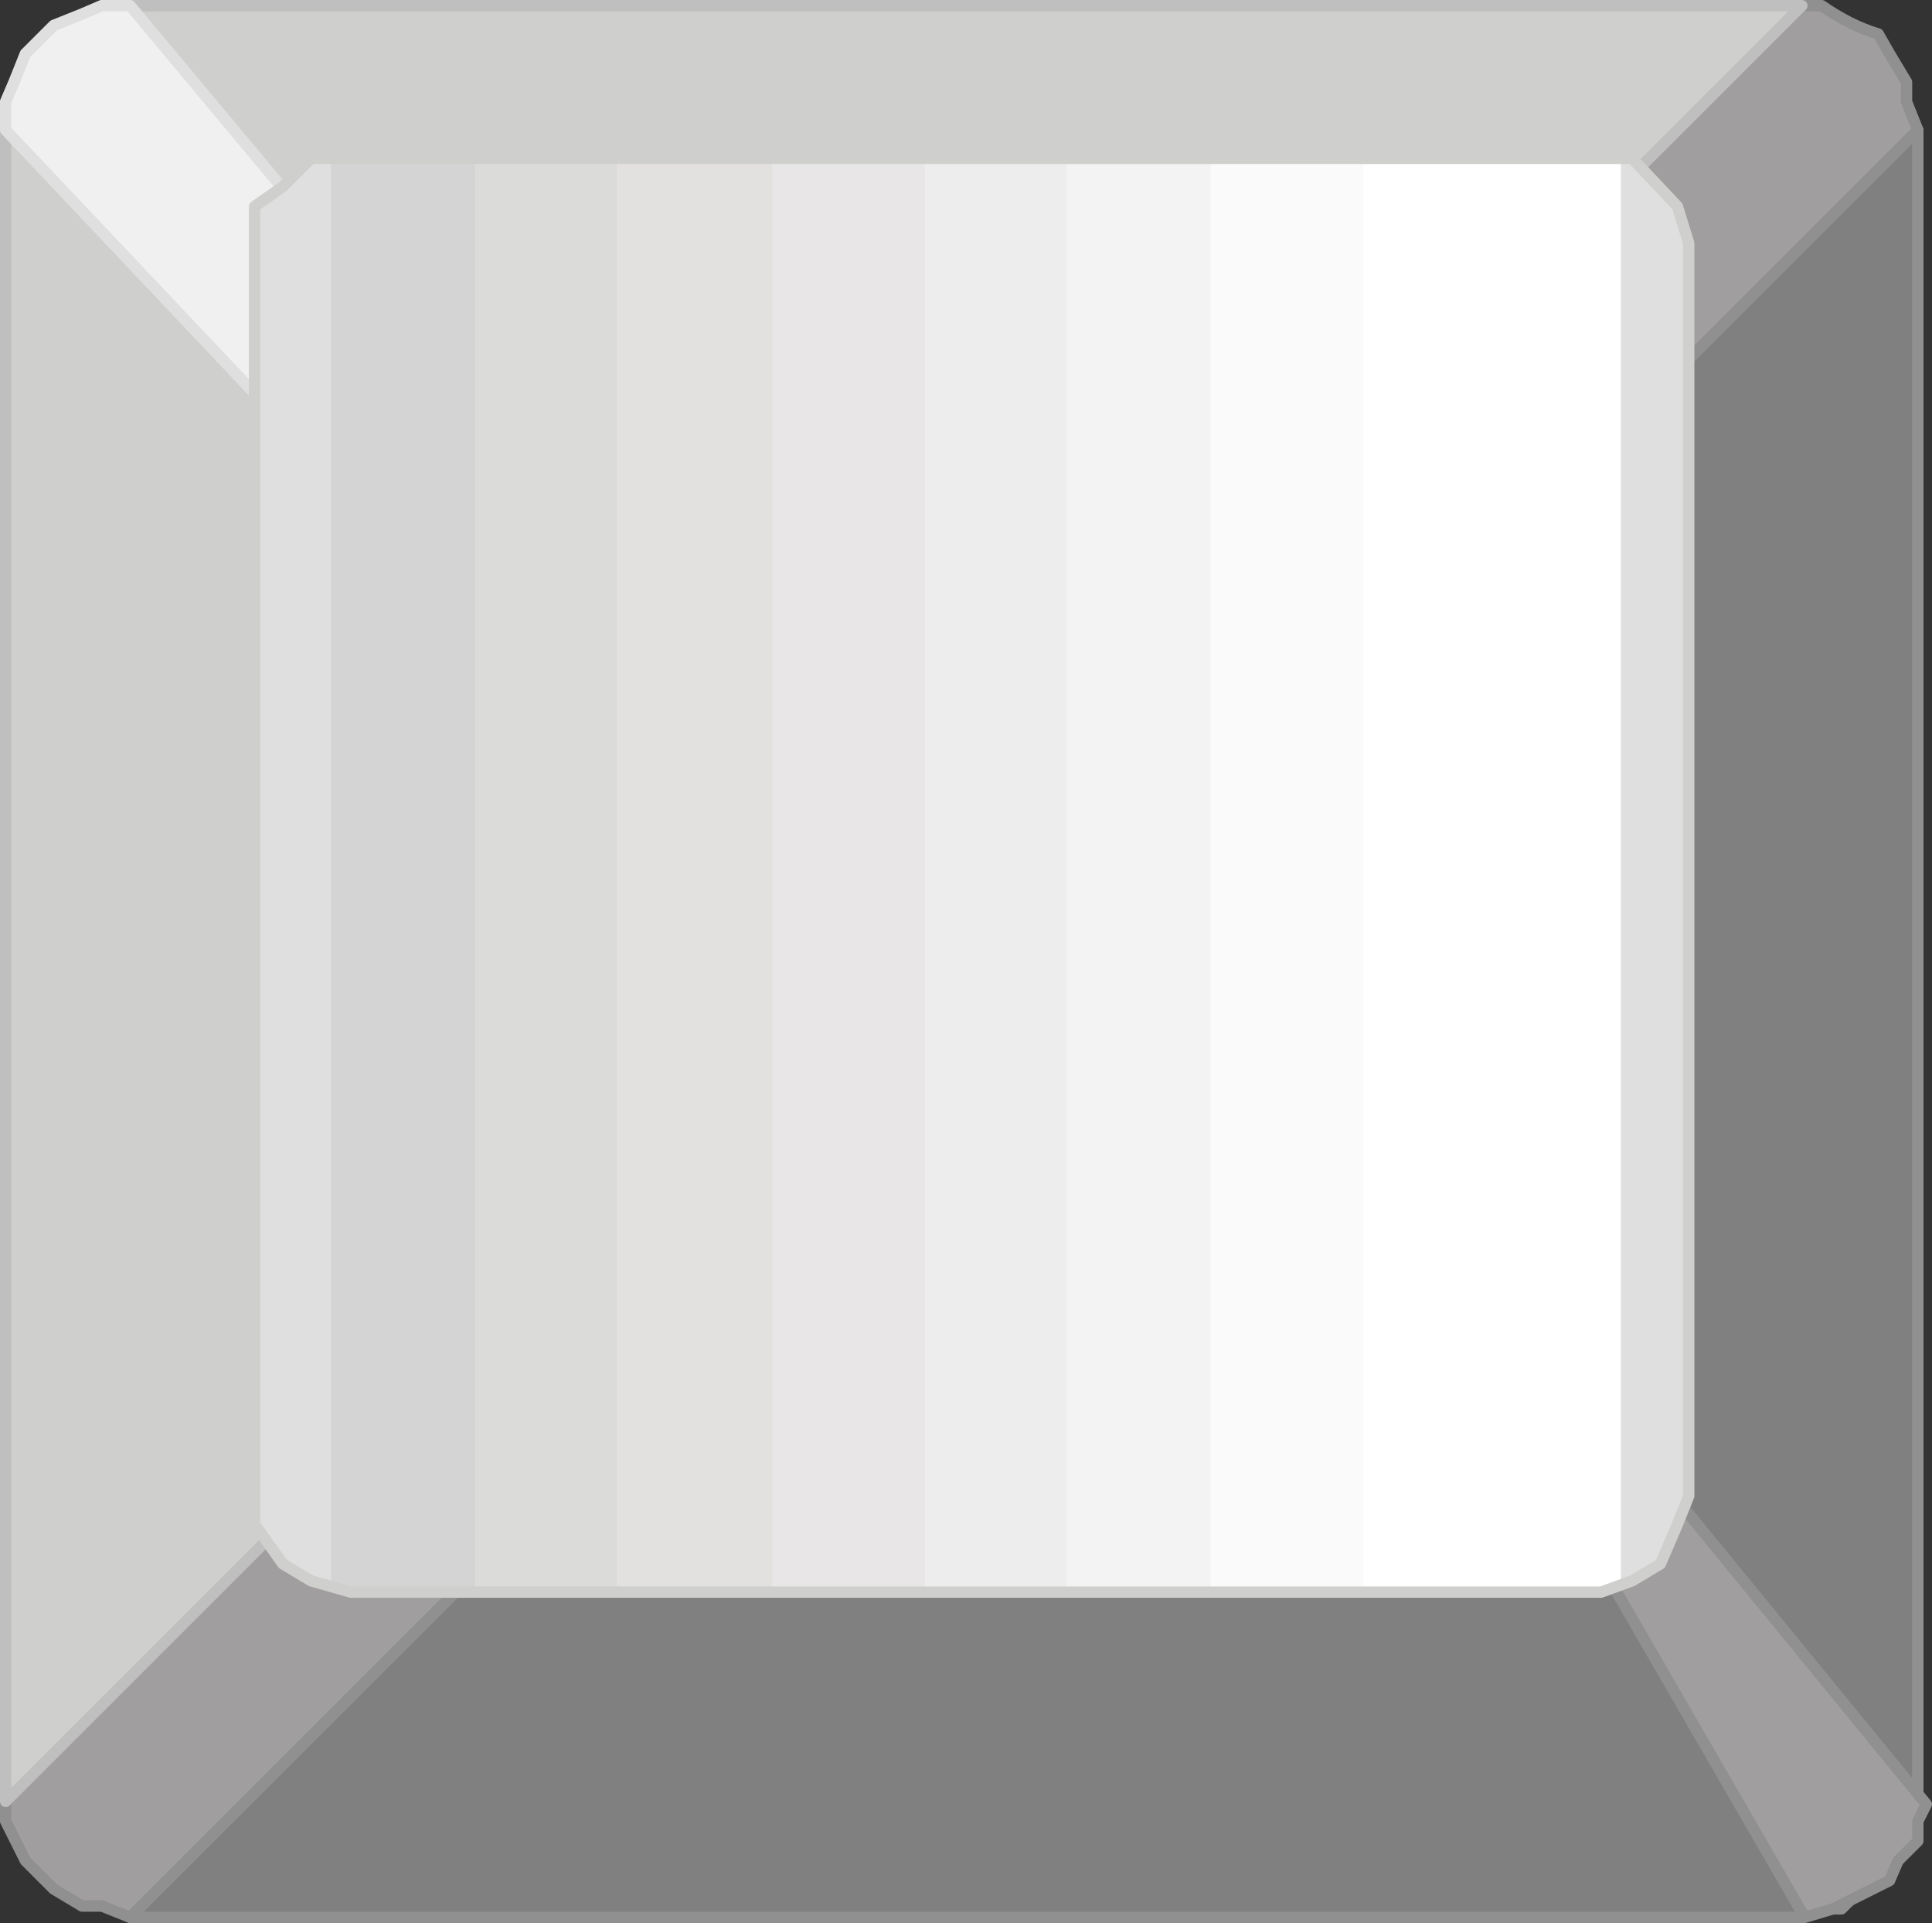 <?xml version="1.0" encoding="UTF-8" standalone="no"?>
<svg xmlns:xlink="http://www.w3.org/1999/xlink" height="34.0px" width="34.15px" xmlns="http://www.w3.org/2000/svg">
  <rect width="100%" height="100%" fill="#333333" stroke="none"/>
  <g transform="matrix(1.0, 0.0, 0.0, 1.0, -48.25, -149.0)">
    <path d="M80.45 149.1 Q80.95 149.45 81.45 149.6 L81.65 149.95 81.95 150.45 81.95 150.8 82.15 151.3 50.55 182.9 50.05 182.7 49.7 182.7 49.2 182.4 48.7 181.9 48.35 181.2 48.35 180.85 80.1 149.1 80.45 149.1" fill="#a09e9e" fill-rule="evenodd" stroke="none"/>
    <path d="M80.45 149.1 Q80.95 149.45 81.45 149.6 L81.65 149.95 81.95 150.45 81.95 150.8 82.15 151.3 50.55 182.9 50.05 182.7 49.7 182.7 49.2 182.4 48.7 181.9 48.35 181.2 48.35 180.85 80.1 149.1 80.45 149.1 Z" fill="none" stroke="#909090" stroke-linecap="round" stroke-linejoin="round" stroke-width="0.2"/>
    <path d="M50.55 182.9 L82.15 151.3 82.15 180.85 82.0 181.2 82.0 181.55 81.65 181.9 81.45 182.2 81.15 182.4 80.8 182.75 80.45 182.75 80.1 182.9 50.55 182.9" fill="#808080" fill-rule="evenodd" stroke="none"/>
    <path d="M50.55 182.9 L82.15 151.3 82.15 180.85 82.0 181.2 82.0 181.55 81.65 181.9 81.45 182.2 81.15 182.4 80.8 182.75 80.45 182.75 80.1 182.9 50.55 182.9 Z" fill="none" stroke="#909090" stroke-linecap="round" stroke-linejoin="round" stroke-width="0.2"/>
    <path d="M49.2 149.45 L49.7 149.25 50.05 149.1 80.1 149.1 48.35 180.85 48.35 150.8 48.5 150.45 48.7 149.95 49.2 149.45" fill="#cfcfcd" fill-rule="evenodd" stroke="none"/>
    <path d="M49.2 149.45 L49.7 149.25 50.05 149.1 80.1 149.1 48.35 180.85 48.35 150.8 48.5 150.45 48.7 149.95 49.2 149.45 Z" fill="none" stroke="#bfbfbf" stroke-linecap="round" stroke-linejoin="round" stroke-width="0.2"/>
    <path d="M54.4 157.7 L48.35 151.3 48.35 150.8 48.5 150.45 48.7 149.95 49.2 149.45 49.7 149.25 50.05 149.1 50.55 149.1 55.6 155.15 54.4 157.7" fill="#f1f0f0" fill-rule="evenodd" stroke="none"/>
    <path d="M54.4 157.7 L48.35 151.3 48.35 150.8 48.5 150.45 48.7 149.95 49.2 149.45 49.7 149.25 50.05 149.1 50.55 149.1 55.6 155.15 54.4 157.7 Z" fill="none" stroke="#e0dfdf" stroke-linecap="round" stroke-linejoin="round" stroke-width="0.2"/>
    <path d="M76.9 174.3 L82.3 180.9 82.15 181.2 82.15 181.55 81.8 181.9 81.65 182.25 80.65 182.75 80.15 182.9 76.25 176.15 76.9 174.3" fill="#a09e9e" fill-rule="evenodd" stroke="none"/>
    <path d="M76.9 174.3 L82.3 180.9 82.15 181.2 82.15 181.55 81.8 181.9 81.65 182.25 80.65 182.75 80.15 182.9 76.25 176.15 76.9 174.3 Z" fill="none" stroke="#909090" stroke-linecap="round" stroke-linejoin="round" stroke-width="0.2"/>
    <path d="M77.95 152.65 L78.1 153.3 78.1 175.45 77.95 175.95 77.6 176.65 77.1 177.0 76.6 177.15 54.45 177.15 53.75 177.0 53.25 176.65 52.75 175.95 52.75 152.65 53.25 152.3 53.75 151.8 77.1 151.8 77.95 152.65" fill="#e0dfdf" fill-rule="evenodd" stroke="none"/>
    <path d="M54.1 177.15 L54.1 151.8 58.65 151.8 58.65 177.15 54.1 177.15" fill="#d5d4d5" fill-rule="evenodd" stroke="none"/>
    <path d="M61.4 151.8 L61.4 177.15 56.65 177.15 56.65 151.8 61.4 151.8" fill="#dbdbda" fill-rule="evenodd" stroke="none"/>
    <path d="M63.9 151.8 L63.9 177.15 59.15 177.15 59.15 151.8 63.9 151.8" fill="#e2e1e0" fill-rule="evenodd" stroke="none"/>
    <path d="M66.65 151.8 L66.65 177.15 61.9 177.15 61.9 151.8 66.65 151.8" fill="#e8e6e7" fill-rule="evenodd" stroke="none"/>
    <path d="M69.35 151.8 L69.35 177.15 64.6 177.15 64.6 151.8 69.35 151.8" fill="#eeeded" fill-rule="evenodd" stroke="none"/>
    <path d="M71.85 151.8 L71.85 177.15 67.1 177.15 67.1 151.8 71.85 151.8" fill="#f4f3f3" fill-rule="evenodd" stroke="none"/>
    <path d="M74.2 151.8 L74.2 177.15 69.65 177.15 69.65 151.8 74.2 151.8" fill="#fafafa" fill-rule="evenodd" stroke="none"/>
    <path d="M72.35 177.15 L72.35 151.8 76.9 151.8 76.9 177.0 76.75 177.15 72.35 177.15" fill="#ffffff" fill-rule="evenodd" stroke="none"/>
    <path d="M77.9 152.65 L78.1 153.3 78.1 175.45 77.9 175.95 77.6 176.65 77.1 176.95 76.55 177.15 54.45 177.15 53.75 176.95 53.25 176.65 52.75 175.95 52.75 152.65 53.25 152.3 53.75 151.8 77.1 151.8 77.9 152.65 Z" fill="none" stroke="#cfcfcd" stroke-linecap="round" stroke-linejoin="round" stroke-width="0.2"/>
  </g>
</svg>

